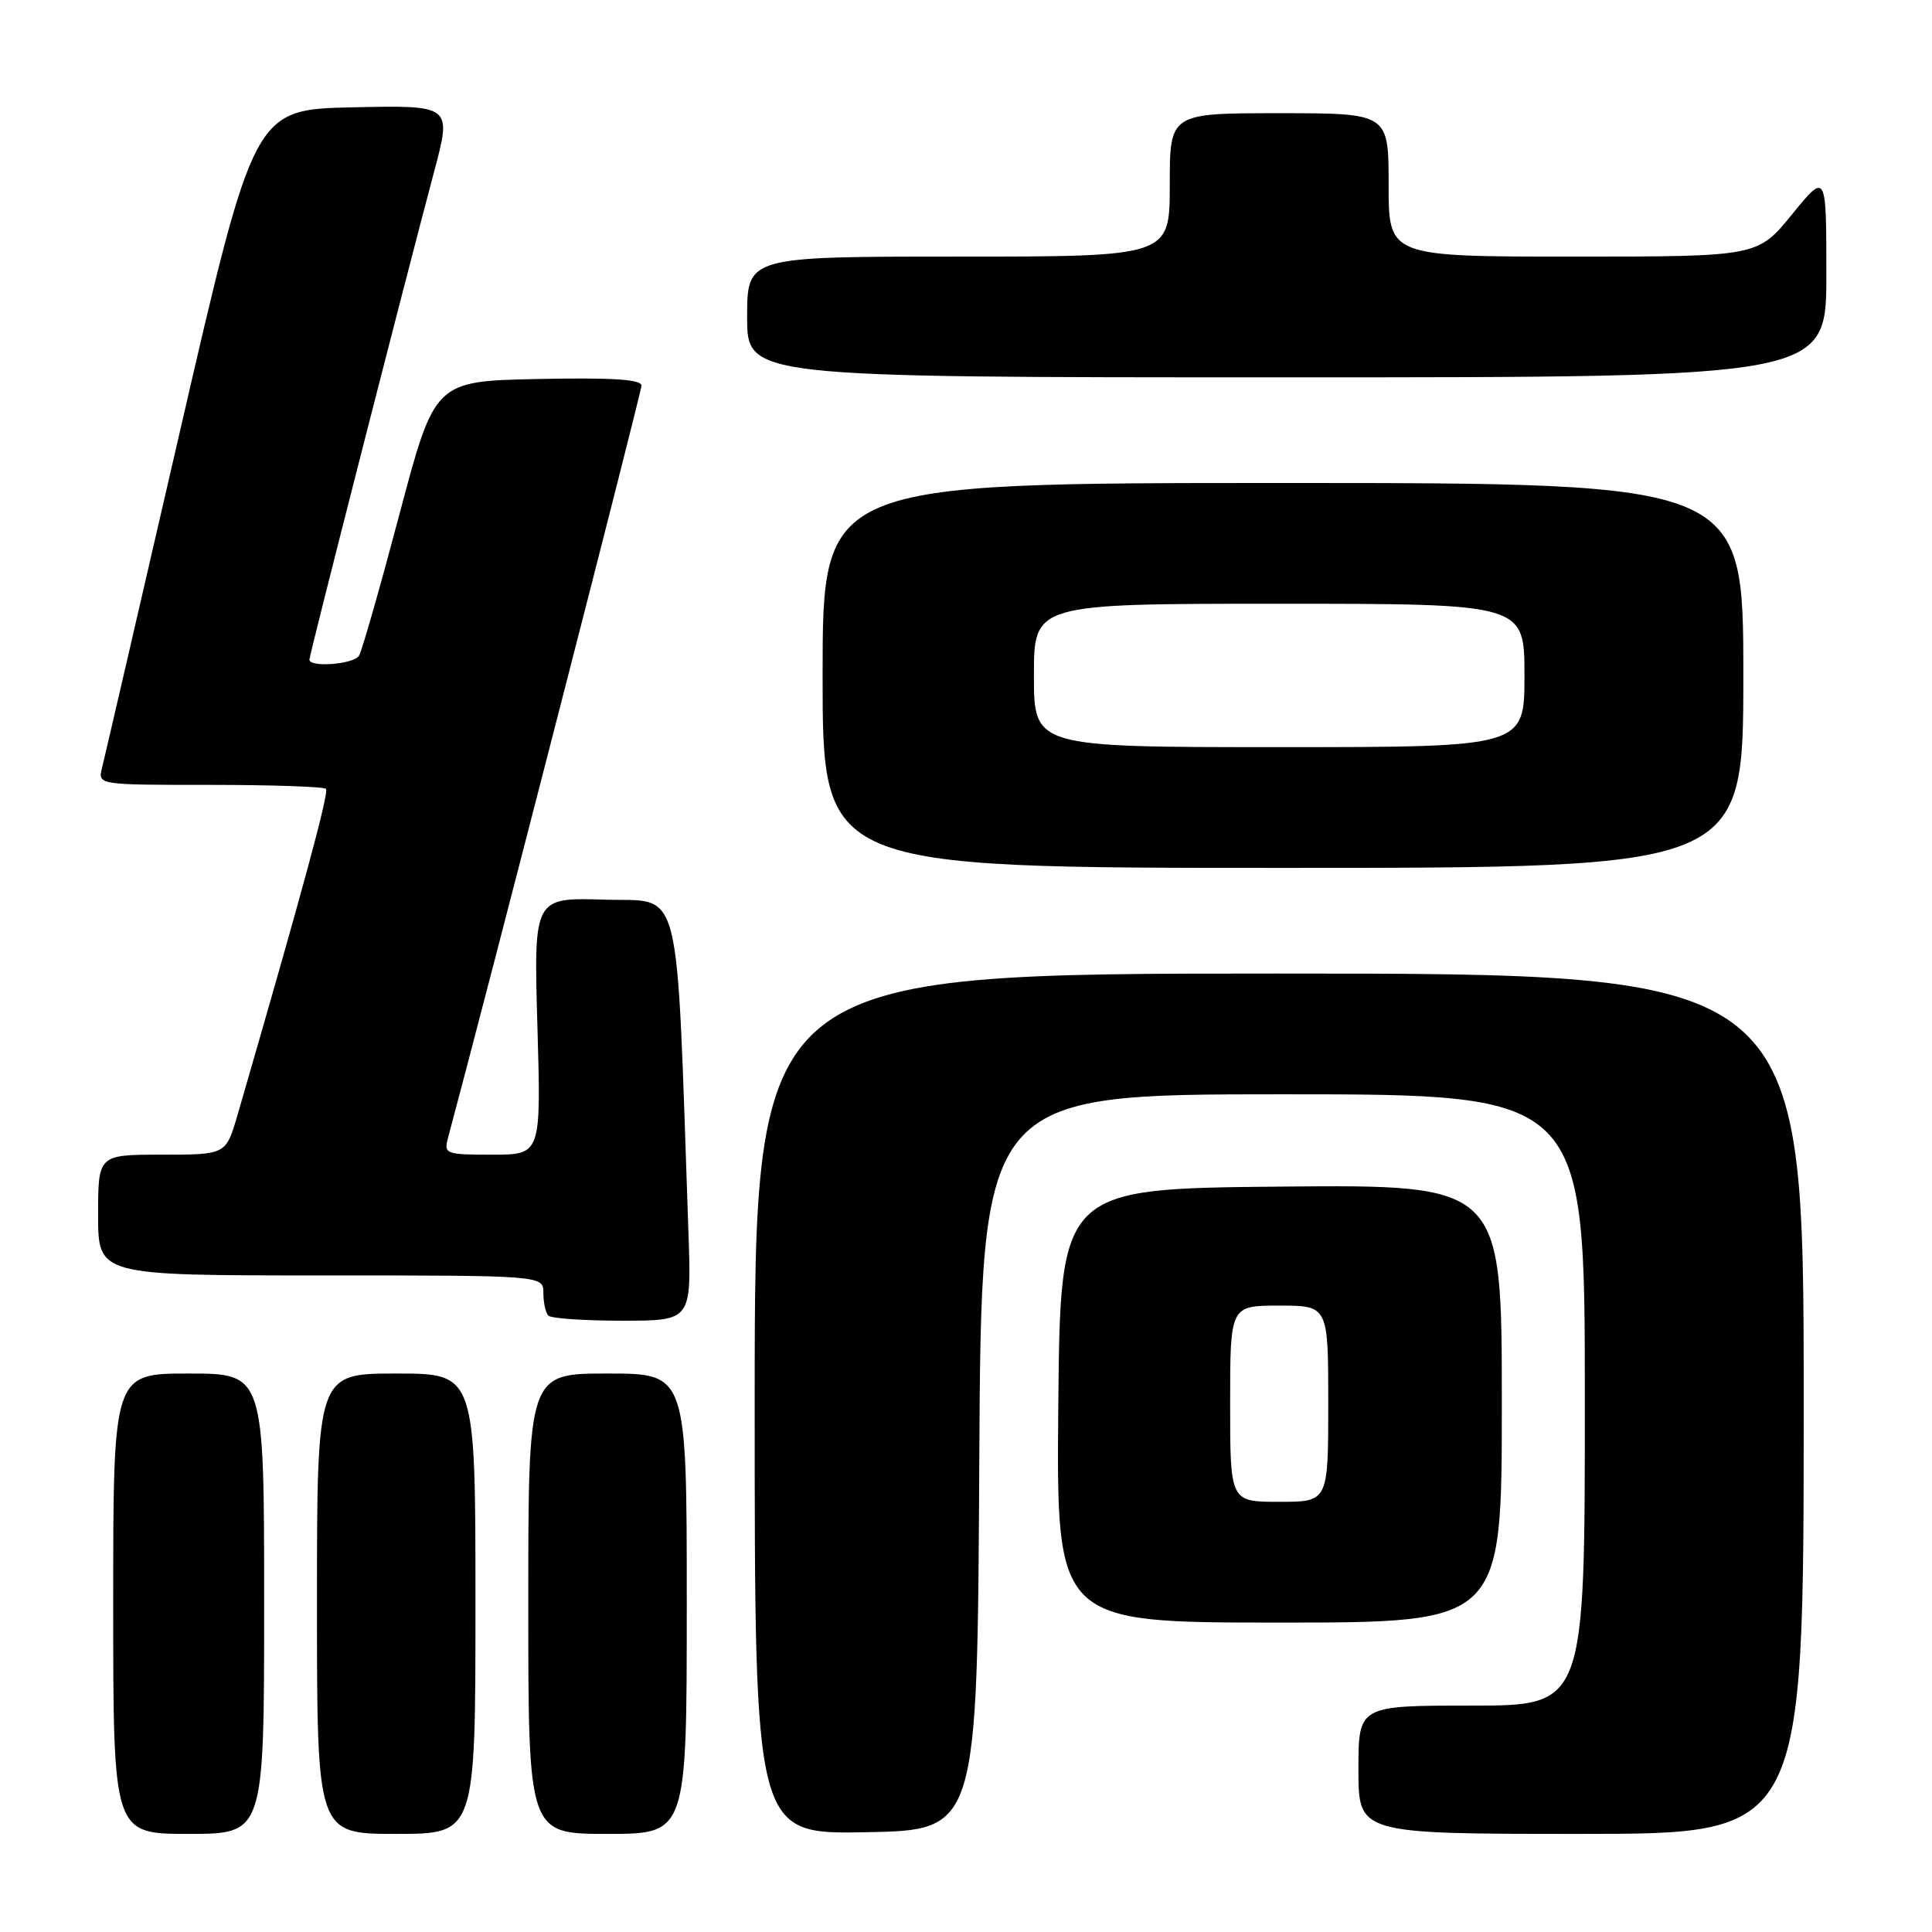 <?xml version="1.0" encoding="UTF-8" standalone="no"?>
<!DOCTYPE svg PUBLIC "-//W3C//DTD SVG 1.1//EN" "http://www.w3.org/Graphics/SVG/1.1/DTD/svg11.dtd" >
<svg xmlns="http://www.w3.org/2000/svg" xmlns:xlink="http://www.w3.org/1999/xlink" version="1.1" viewBox="0 0 256 256">
 <g >
 <path fill="currentColor"
d=" M 35.00 212.50 C 35.00 182.00 35.00 182.00 25.00 182.00 C 15.00 182.00 15.00 182.00 15.00 212.50 C 15.00 243.00 15.00 243.00 25.00 243.00 C 35.00 243.00 35.00 243.00 35.00 212.50 Z  M 63.00 212.50 C 63.00 182.00 63.00 182.00 52.50 182.00 C 42.00 182.00 42.00 182.00 42.00 212.50 C 42.00 243.00 42.00 243.00 52.50 243.00 C 63.00 243.00 63.00 243.00 63.00 212.50 Z  M 91.00 212.50 C 91.00 182.00 91.00 182.00 80.50 182.00 C 70.00 182.00 70.00 182.00 70.00 212.50 C 70.00 243.00 70.00 243.00 80.50 243.00 C 91.00 243.00 91.00 243.00 91.00 212.50 Z  M 129.76 193.75 C 130.02 145.00 130.02 145.00 170.01 145.00 C 210.00 145.00 210.00 145.00 210.00 185.50 C 210.00 226.00 210.00 226.00 195.00 226.00 C 180.00 226.00 180.00 226.00 180.00 234.50 C 180.00 243.00 180.00 243.00 209.50 243.00 C 239.00 243.00 239.00 243.00 239.00 186.00 C 239.00 129.00 239.00 129.00 169.50 129.00 C 100.00 129.00 100.00 129.00 100.00 186.03 C 100.00 243.05 100.00 243.05 114.75 242.78 C 129.50 242.50 129.50 242.50 129.76 193.75 Z  M 199.00 185.98 C 199.00 156.97 199.00 156.97 169.75 157.23 C 140.50 157.50 140.50 157.50 140.23 186.25 C 139.97 215.00 139.97 215.00 169.48 215.00 C 199.00 215.00 199.00 215.00 199.00 185.98 Z  M 91.22 163.25 C 89.57 115.88 90.50 119.53 80.11 119.21 C 70.72 118.92 70.72 118.92 71.21 135.96 C 71.70 153.00 71.70 153.00 65.24 153.00 C 59.01 153.00 58.79 152.91 59.37 150.75 C 64.26 132.58 85.00 51.95 85.00 51.10 C 85.00 50.27 81.15 50.02 71.30 50.22 C 57.60 50.50 57.60 50.50 52.93 68.14 C 50.36 77.84 47.95 86.28 47.57 86.89 C 46.86 88.03 41.00 88.48 41.00 87.40 C 41.00 86.77 53.52 37.78 57.53 22.72 C 59.87 13.94 59.87 13.94 46.78 14.22 C 33.68 14.50 33.68 14.50 23.88 57.00 C 18.49 80.38 13.83 100.51 13.52 101.75 C 12.96 104.00 12.96 104.00 27.81 104.00 C 35.98 104.00 42.90 104.24 43.19 104.53 C 43.64 104.97 40.08 118.08 31.47 147.75 C 29.94 153.00 29.94 153.00 21.47 153.00 C 13.00 153.00 13.00 153.00 13.00 161.00 C 13.00 169.00 13.00 169.00 42.50 169.00 C 72.00 169.00 72.00 169.00 72.00 171.33 C 72.00 172.62 72.30 173.97 72.67 174.33 C 73.03 174.70 77.45 175.00 82.48 175.00 C 91.63 175.00 91.63 175.00 91.22 163.25 Z  M 231.00 89.50 C 231.00 64.00 231.00 64.00 170.00 64.00 C 109.00 64.00 109.00 64.00 109.00 89.50 C 109.00 115.00 109.00 115.00 170.00 115.00 C 231.00 115.00 231.00 115.00 231.00 89.50 Z  M 242.00 36.41 C 242.00 22.82 242.00 22.82 237.45 28.41 C 232.89 34.00 232.89 34.00 208.45 34.00 C 184.00 34.00 184.00 34.00 184.00 24.50 C 184.00 15.00 184.00 15.00 169.50 15.00 C 155.00 15.00 155.00 15.00 155.00 24.50 C 155.00 34.00 155.00 34.00 127.00 34.00 C 99.00 34.00 99.00 34.00 99.00 42.00 C 99.00 50.00 99.00 50.00 170.50 50.00 C 242.00 50.00 242.00 50.00 242.00 36.41 Z  M 163.00 186.00 C 163.00 173.00 163.00 173.00 169.50 173.00 C 176.00 173.00 176.00 173.00 176.00 186.00 C 176.00 199.00 176.00 199.00 169.50 199.00 C 163.00 199.00 163.00 199.00 163.00 186.00 Z  M 137.00 89.50 C 137.00 80.00 137.00 80.00 169.50 80.00 C 202.00 80.00 202.00 80.00 202.00 89.50 C 202.00 99.00 202.00 99.00 169.50 99.00 C 137.00 99.00 137.00 99.00 137.00 89.50 Z "/>
</g>
</svg>
